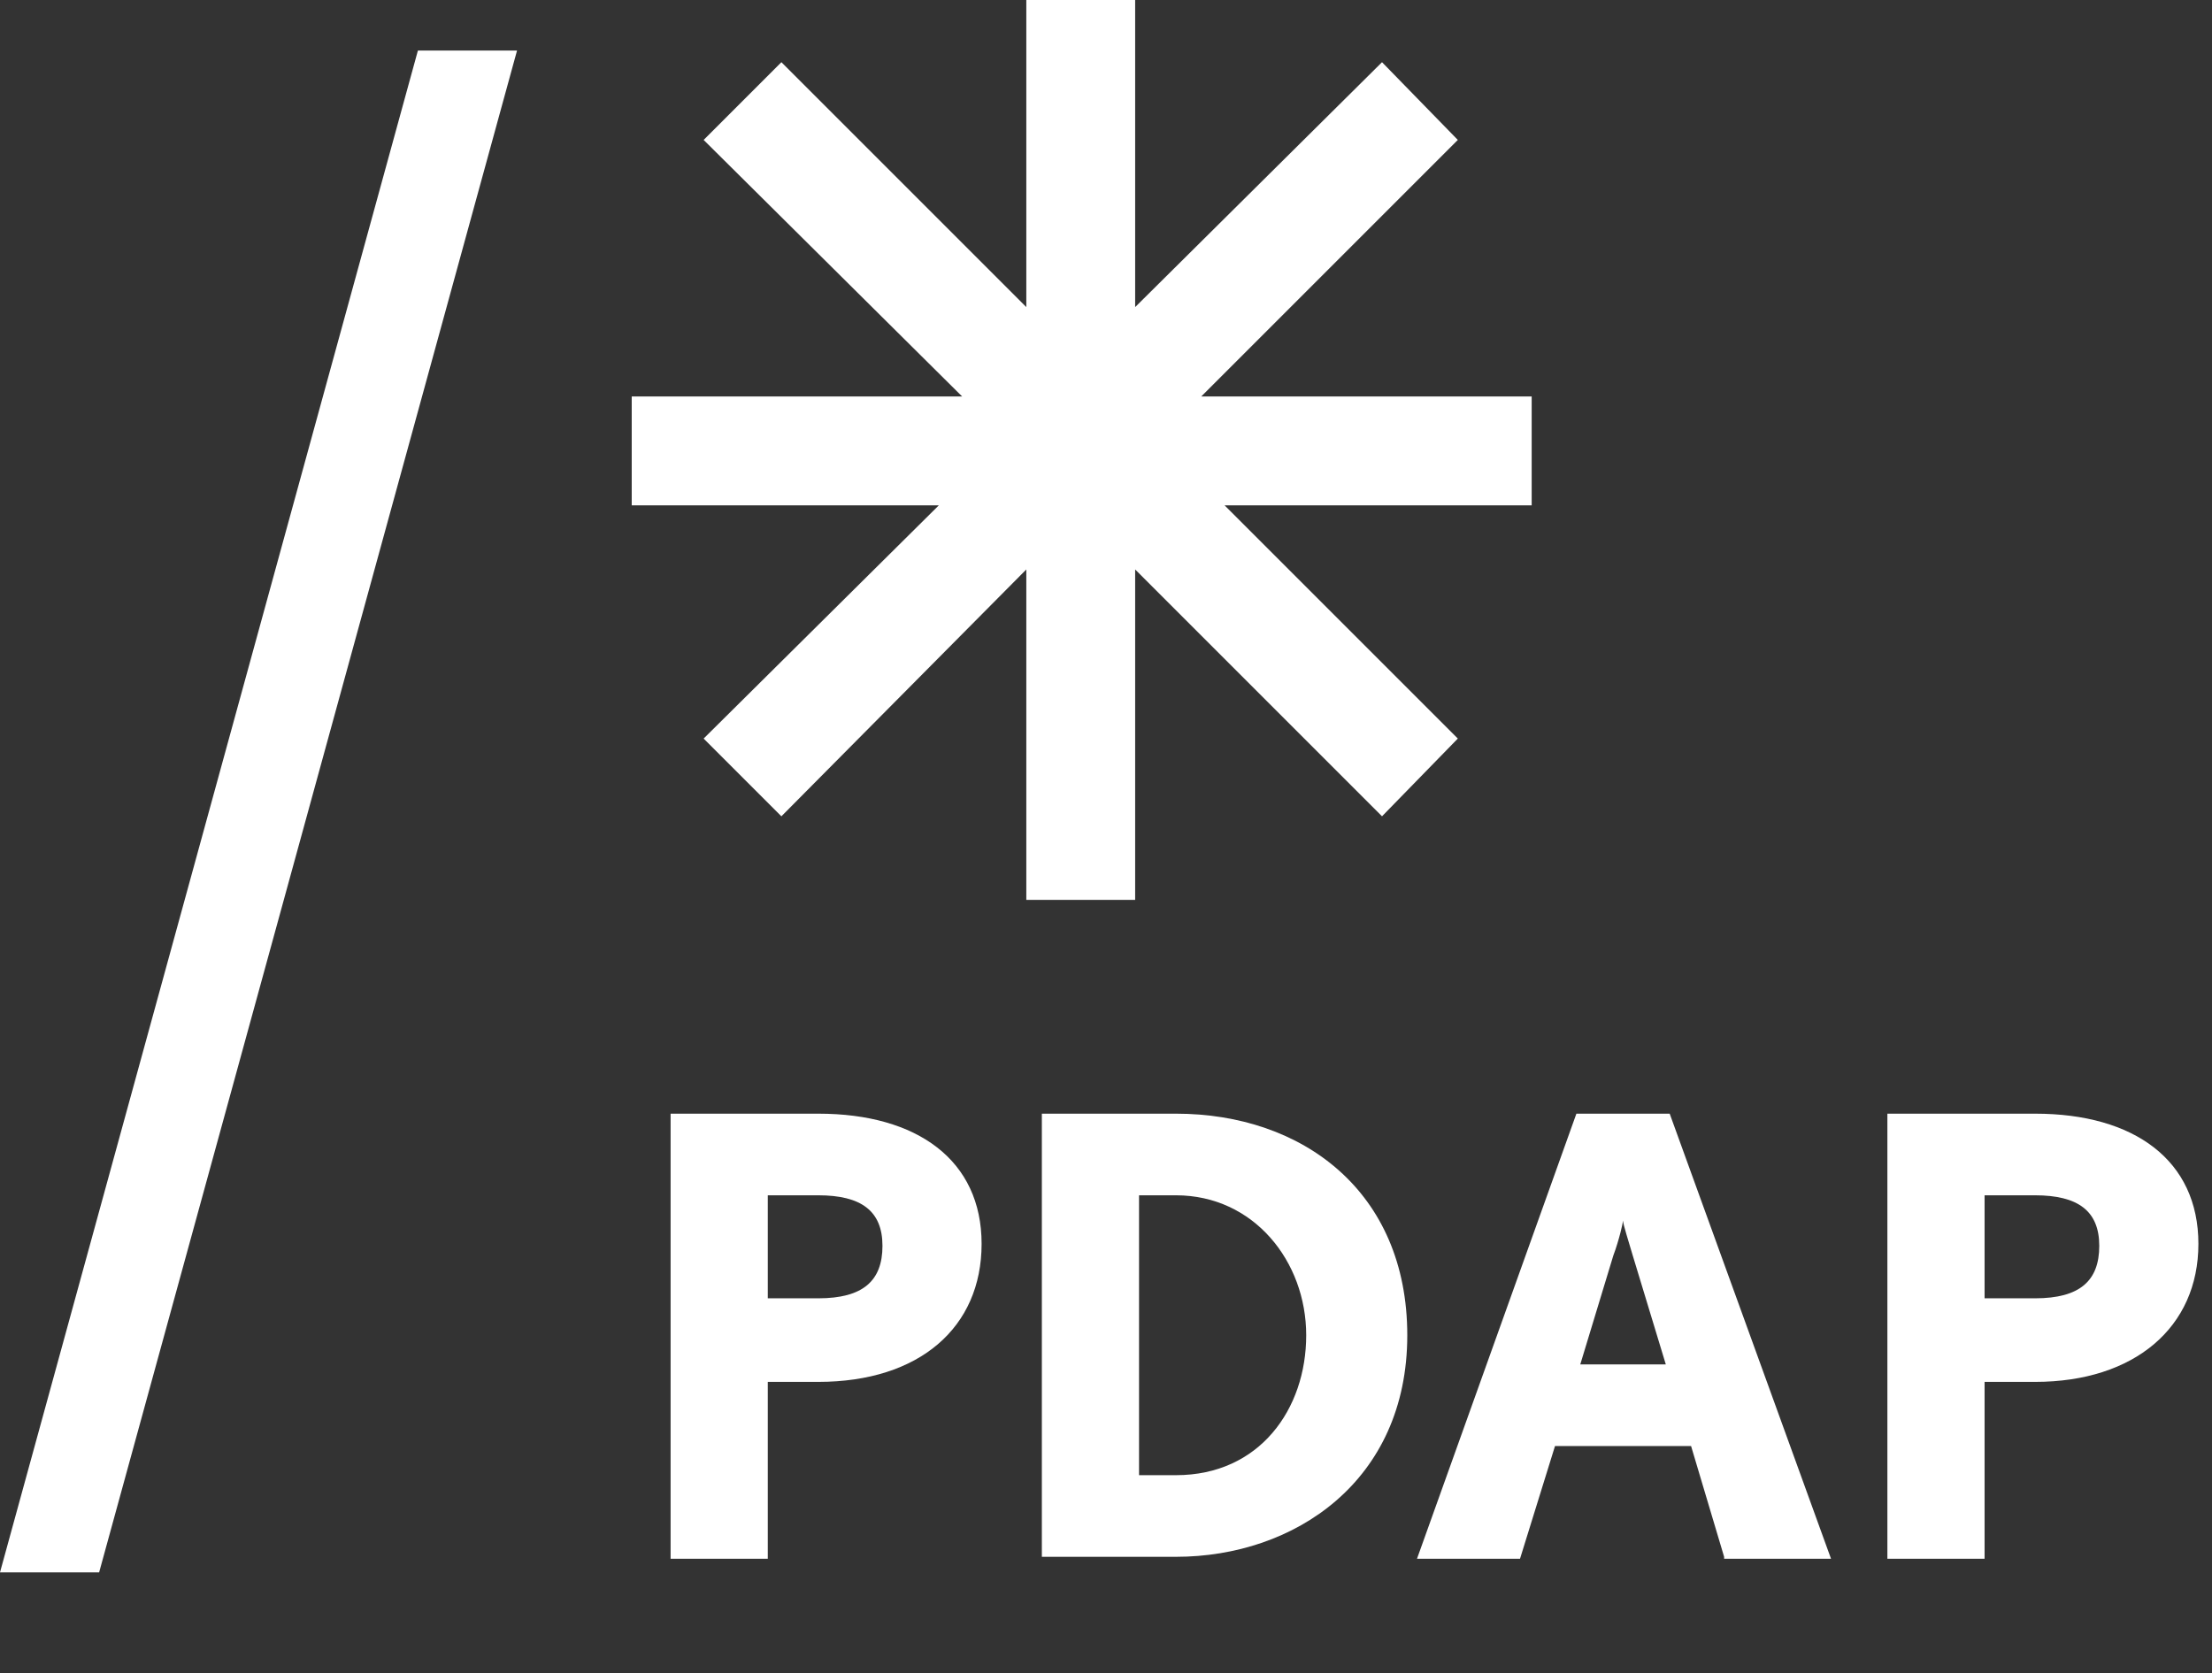 <?xml version="1.0" encoding="utf-8"?>
<!-- Generator: Adobe Illustrator 24.0.0, SVG Export Plug-In . SVG Version: 6.00 Build 0)  -->
<svg version="1.1" id="Layer_1" xmlns="http://www.w3.org/2000/svg" xmlns:xlink="http://www.w3.org/1999/xlink" x="0px" y="0px"
	 viewBox="0 0 113.8 86.1" style="enable-background:new 0 0 113.8 86.1;" xml:space="preserve">
<rect x="0" y="0" width="113.8" height="86.1" fill="#333333" stroke="none"/>
<style type="text/css">
	.st0{fill:#FFFFFF;}
</style>
<path class="st0" d="M0,80.9L21.5,2.6h5.1L5.1,80.9H0z"/>
<polygon class="st0" points="78.8,20.4 61.8,20.4 75,7.2 71.1,3.2 58.4,15.8 58.4,0 52.8,0 52.8,15.8 40.2,3.2 36.2,7.2 49.5,20.4 
	32.5,20.4 32.5,26 48.3,26 36.2,38 40.2,42 52.8,29.3 52.8,46.3 58.4,46.3 58.4,29.3 71.1,42 75,38 63,26 78.8,26 "/>
<path class="st0" d="M42.1,71.1h-2.6v9.1h-5V57.3h7.6c5.1,0,8.4,2.4,8.4,6.7S47.3,71.1,42.1,71.1z M42.1,61.5h-2.6v5.3h2.6
	c2.3,0,3.3-0.9,3.3-2.7S44.3,61.5,42.1,61.5z"/>
<path class="st0" d="M60.5,80.1h-6.9V57.3h6.9c6.5,0,11.9,4,11.9,11.4C72.4,76.2,66.6,80.1,60.5,80.1z M60.5,61.5h-1.9v14.4h1.9
	c4.3,0,6.7-3.4,6.7-7.2S64.5,61.5,60.5,61.5z"/>
<path class="st0" d="M88.7,80.1L87,74.4h-7l-1.8,5.8h-5.3l8.2-22.9h4.8l8.3,22.9h-5.5V80.1z M84,64.6c-0.2-0.7-0.5-1.6-0.5-1.8
	c0,0.1-0.2,1-0.5,1.8l-1.7,5.6h4.4L84,64.6z"/>
<path class="st0" d="M104.7,71.1h-2.6v9.1h-5V57.3h7.6c5.1,0,8.4,2.4,8.4,6.7S109.8,71.1,104.7,71.1z M104.7,61.5h-2.6v5.3h2.6
	c2.3,0,3.3-0.9,3.3-2.7S106.9,61.5,104.7,61.5z"/>
</svg>

